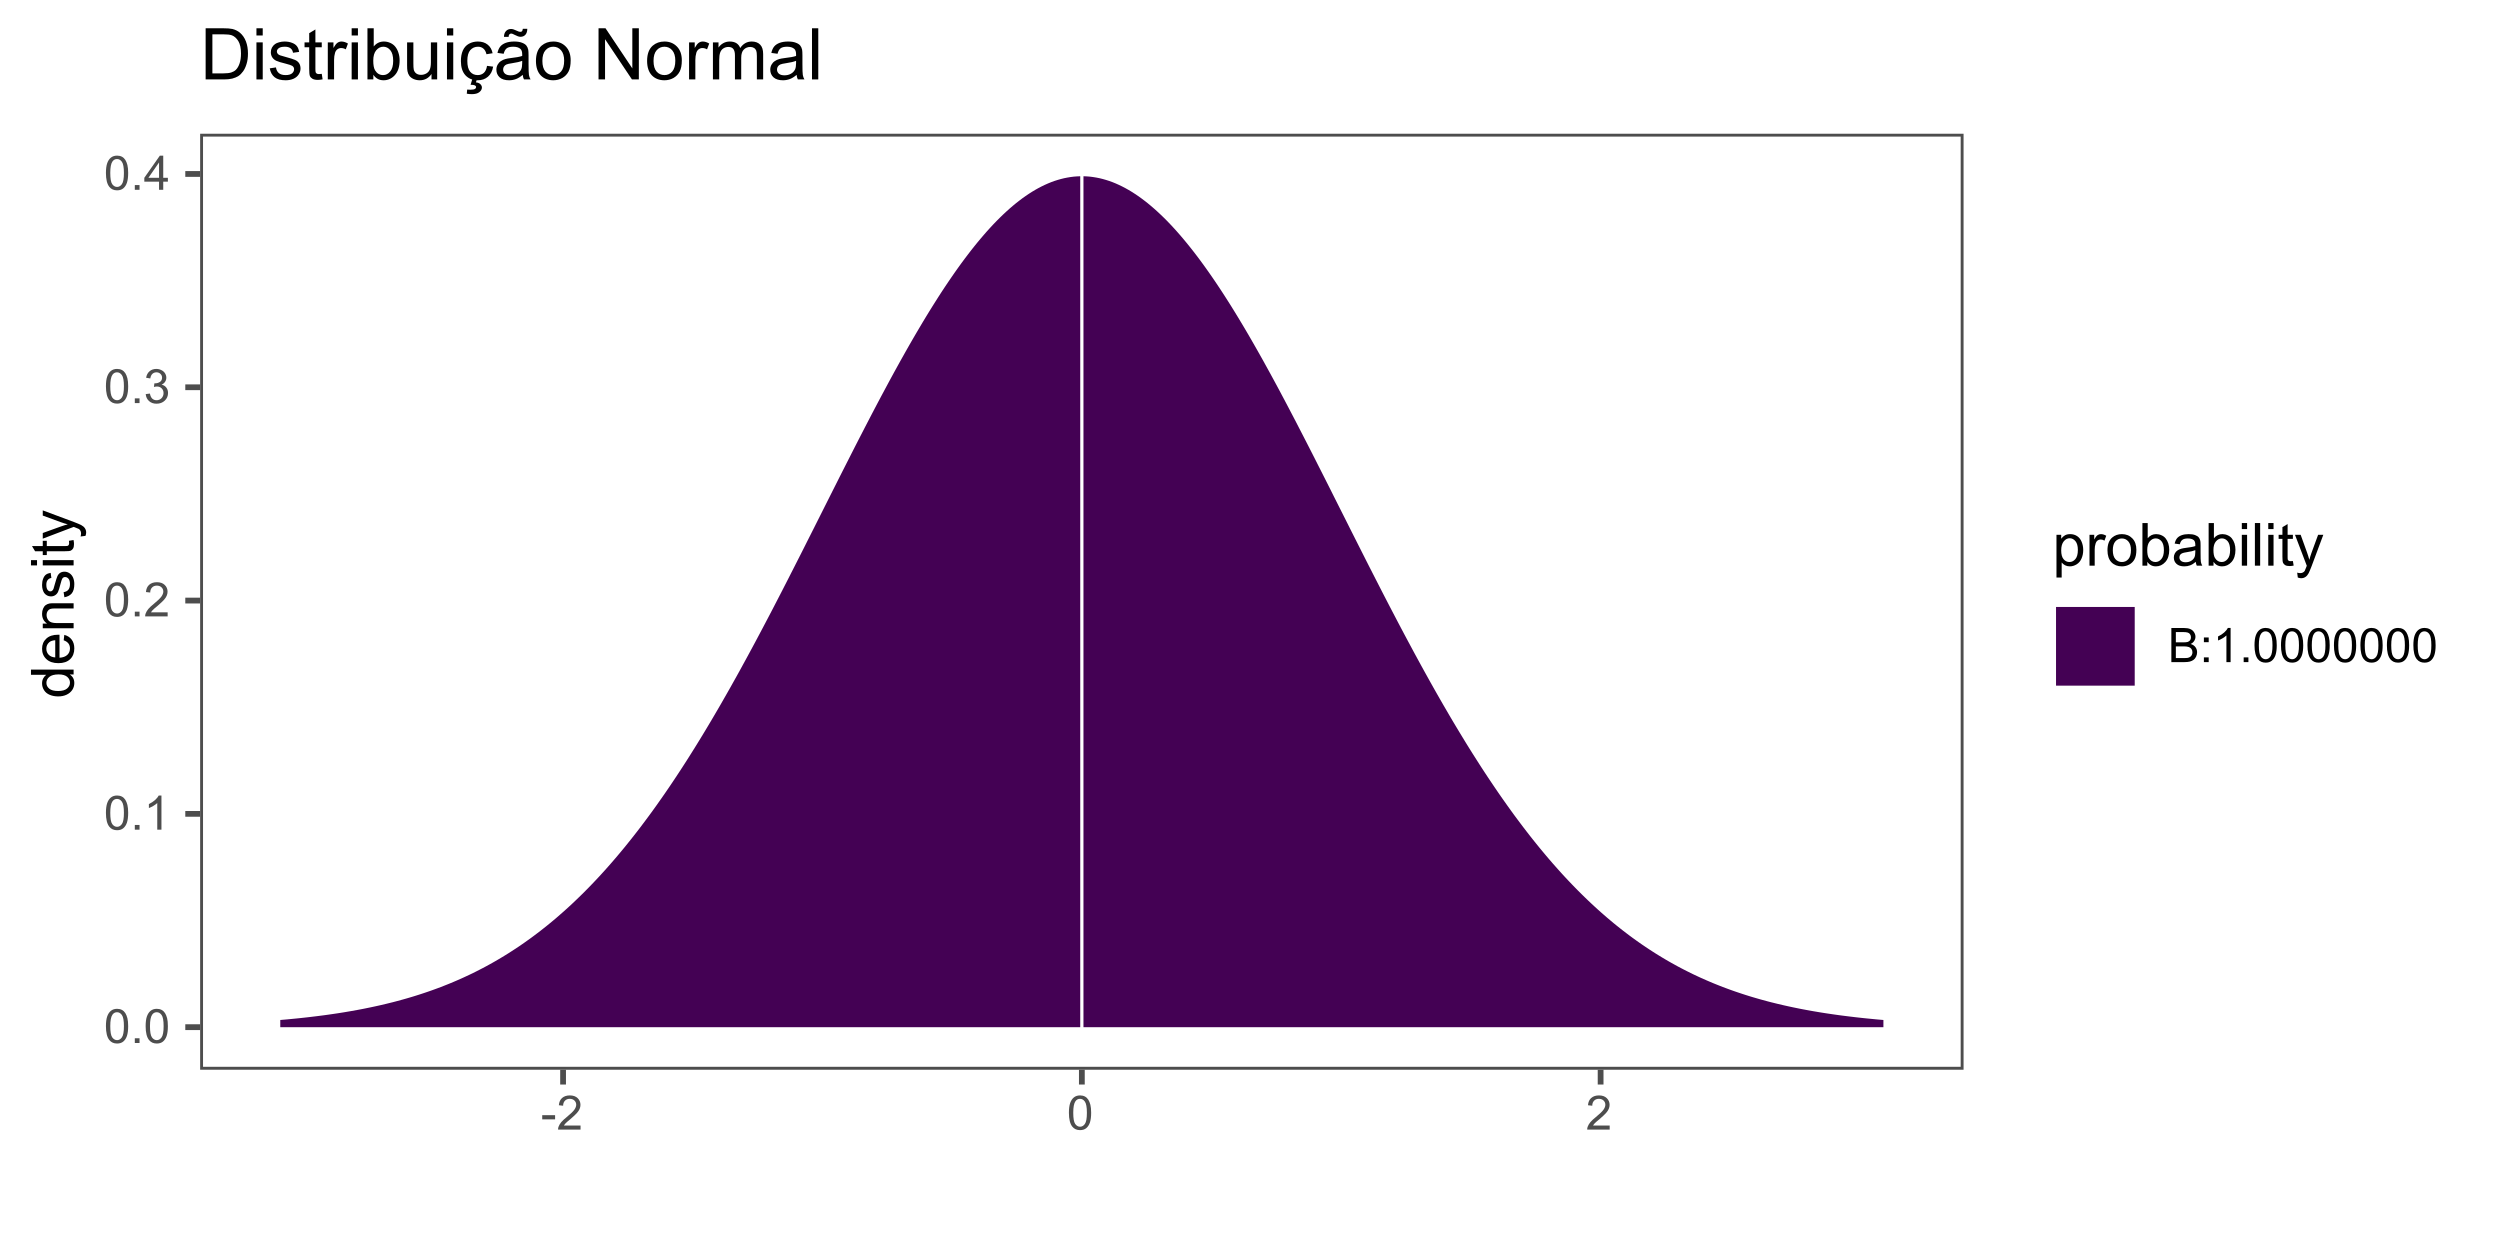 <?xml version="1.0" encoding="UTF-8"?>
<svg xmlns="http://www.w3.org/2000/svg" xmlns:xlink="http://www.w3.org/1999/xlink" width="504pt" height="252pt" viewBox="0 0 504 252" version="1.1">
<defs>
<g>
<symbol overflow="visible" id="glyph0-0">
<path style="stroke:none;" d="M 1.203 0 L 1.203 -6 L 6 -6 L 6 0 Z M 1.344 -0.156 L 5.844 -0.156 L 5.844 -5.844 L 1.344 -5.844 Z M 1.344 -0.156 "/>
</symbol>
<symbol overflow="visible" id="glyph0-1">
<path style="stroke:none;" d="M 0.391 -3.391 C 0.391 -4.203 0.473 -4.852 0.641 -5.344 C 0.816 -5.844 1.066 -6.223 1.391 -6.484 C 1.723 -6.754 2.141 -6.891 2.641 -6.891 C 3.004 -6.891 3.328 -6.816 3.609 -6.672 C 3.891 -6.523 4.117 -6.312 4.297 -6.031 C 4.473 -5.75 4.613 -5.406 4.719 -5 C 4.82 -4.602 4.875 -4.066 4.875 -3.391 C 4.875 -2.578 4.789 -1.922 4.625 -1.422 C 4.457 -0.93 4.207 -0.551 3.875 -0.281 C 3.551 -0.02 3.141 0.109 2.641 0.109 C 1.973 0.109 1.453 -0.125 1.078 -0.594 C 0.617 -1.164 0.391 -2.098 0.391 -3.391 Z M 1.266 -3.391 C 1.266 -2.266 1.395 -1.516 1.656 -1.141 C 1.926 -0.766 2.254 -0.578 2.641 -0.578 C 3.023 -0.578 3.348 -0.766 3.609 -1.141 C 3.879 -1.516 4.016 -2.266 4.016 -3.391 C 4.016 -4.516 3.879 -5.266 3.609 -5.641 C 3.348 -6.016 3.02 -6.203 2.625 -6.203 C 2.238 -6.203 1.93 -6.035 1.703 -5.703 C 1.41 -5.285 1.266 -4.516 1.266 -3.391 Z M 1.266 -3.391 "/>
</symbol>
<symbol overflow="visible" id="glyph0-2">
<path style="stroke:none;" d="M 0.875 0 L 0.875 -0.953 L 1.828 -0.953 L 1.828 0 Z M 0.875 0 "/>
</symbol>
<symbol overflow="visible" id="glyph0-3">
<path style="stroke:none;" d="M 3.578 0 L 2.734 0 L 2.734 -5.375 C 2.523 -5.176 2.254 -4.977 1.922 -4.781 C 1.598 -4.594 1.305 -4.453 1.047 -4.359 L 1.047 -5.172 C 1.516 -5.391 1.926 -5.656 2.281 -5.969 C 2.633 -6.289 2.883 -6.598 3.031 -6.891 L 3.578 -6.891 Z M 3.578 0 "/>
</symbol>
<symbol overflow="visible" id="glyph0-4">
<path style="stroke:none;" d="M 4.828 -0.812 L 4.828 0 L 0.297 0 C 0.285 -0.195 0.316 -0.391 0.391 -0.578 C 0.504 -0.891 0.688 -1.195 0.938 -1.5 C 1.195 -1.801 1.566 -2.145 2.047 -2.531 C 2.797 -3.145 3.301 -3.629 3.562 -3.984 C 3.82 -4.348 3.953 -4.688 3.953 -5 C 3.953 -5.344 3.832 -5.629 3.594 -5.859 C 3.352 -6.086 3.039 -6.203 2.656 -6.203 C 2.25 -6.203 1.926 -6.078 1.688 -5.828 C 1.445 -5.586 1.32 -5.25 1.312 -4.812 L 0.453 -4.906 C 0.504 -5.551 0.723 -6.039 1.109 -6.375 C 1.504 -6.719 2.023 -6.891 2.672 -6.891 C 3.336 -6.891 3.859 -6.707 4.234 -6.344 C 4.617 -5.977 4.812 -5.523 4.812 -4.984 C 4.812 -4.711 4.754 -4.441 4.641 -4.172 C 4.535 -3.91 4.352 -3.633 4.094 -3.344 C 3.832 -3.051 3.398 -2.645 2.797 -2.125 C 2.285 -1.707 1.957 -1.422 1.812 -1.266 C 1.676 -1.117 1.562 -0.969 1.469 -0.812 Z M 4.828 -0.812 "/>
</symbol>
<symbol overflow="visible" id="glyph0-5">
<path style="stroke:none;" d="M 0.406 -1.812 L 1.25 -1.922 C 1.344 -1.441 1.504 -1.098 1.734 -0.891 C 1.973 -0.68 2.258 -0.578 2.594 -0.578 C 2.988 -0.578 3.32 -0.711 3.594 -0.984 C 3.863 -1.266 4 -1.609 4 -2.016 C 4 -2.398 3.875 -2.719 3.625 -2.969 C 3.375 -3.219 3.051 -3.344 2.656 -3.344 C 2.5 -3.344 2.301 -3.312 2.062 -3.25 L 2.156 -3.984 C 2.219 -3.984 2.266 -3.984 2.297 -3.984 C 2.648 -3.984 2.973 -4.078 3.266 -4.266 C 3.555 -4.453 3.703 -4.738 3.703 -5.125 C 3.703 -5.438 3.594 -5.691 3.375 -5.891 C 3.164 -6.098 2.898 -6.203 2.578 -6.203 C 2.242 -6.203 1.969 -6.098 1.75 -5.891 C 1.531 -5.68 1.391 -5.375 1.328 -4.969 L 0.484 -5.109 C 0.586 -5.68 0.82 -6.117 1.188 -6.422 C 1.551 -6.734 2.004 -6.891 2.547 -6.891 C 2.922 -6.891 3.266 -6.805 3.578 -6.641 C 3.898 -6.484 4.145 -6.266 4.312 -5.984 C 4.477 -5.711 4.562 -5.422 4.562 -5.109 C 4.562 -4.816 4.477 -4.547 4.312 -4.297 C 4.156 -4.055 3.922 -3.863 3.609 -3.719 C 4.016 -3.625 4.332 -3.426 4.562 -3.125 C 4.789 -2.832 4.906 -2.469 4.906 -2.031 C 4.906 -1.426 4.688 -0.914 4.25 -0.5 C 3.812 -0.082 3.254 0.125 2.578 0.125 C 1.984 0.125 1.484 -0.051 1.078 -0.406 C 0.68 -0.77 0.457 -1.238 0.406 -1.812 Z M 0.406 -1.812 "/>
</symbol>
<symbol overflow="visible" id="glyph0-6">
<path style="stroke:none;" d="M 3.094 0 L 3.094 -1.641 L 0.125 -1.641 L 0.125 -2.422 L 3.25 -6.875 L 3.938 -6.875 L 3.938 -2.422 L 4.875 -2.422 L 4.875 -1.641 L 3.938 -1.641 L 3.938 0 Z M 3.094 -2.422 L 3.094 -5.516 L 0.953 -2.422 Z M 3.094 -2.422 "/>
</symbol>
<symbol overflow="visible" id="glyph0-7">
<path style="stroke:none;" d="M 0.297 -2.062 L 0.297 -2.906 L 2.891 -2.906 L 2.891 -2.062 Z M 0.297 -2.062 "/>
</symbol>
<symbol overflow="visible" id="glyph0-8">
<path style="stroke:none;" d="M 0.703 0 L 0.703 -6.875 L 3.281 -6.875 C 3.801 -6.875 4.219 -6.801 4.531 -6.656 C 4.852 -6.52 5.102 -6.305 5.281 -6.016 C 5.469 -5.723 5.562 -5.422 5.562 -5.109 C 5.562 -4.816 5.477 -4.539 5.312 -4.281 C 5.156 -4.02 4.914 -3.812 4.594 -3.656 C 5.008 -3.531 5.328 -3.32 5.547 -3.031 C 5.773 -2.738 5.891 -2.391 5.891 -1.984 C 5.891 -1.672 5.82 -1.375 5.688 -1.094 C 5.551 -0.812 5.379 -0.598 5.172 -0.453 C 4.973 -0.305 4.723 -0.191 4.422 -0.109 C 4.129 -0.035 3.766 0 3.328 0 Z M 1.609 -3.984 L 3.094 -3.984 C 3.5 -3.984 3.789 -4.008 3.969 -4.062 C 4.195 -4.133 4.367 -4.25 4.484 -4.406 C 4.598 -4.562 4.656 -4.758 4.656 -5 C 4.656 -5.227 4.598 -5.426 4.484 -5.594 C 4.379 -5.77 4.223 -5.891 4.016 -5.953 C 3.816 -6.023 3.473 -6.062 2.984 -6.062 L 1.609 -6.062 Z M 1.609 -0.812 L 3.328 -0.812 C 3.617 -0.812 3.82 -0.82 3.938 -0.844 C 4.145 -0.883 4.316 -0.945 4.453 -1.031 C 4.598 -1.113 4.719 -1.238 4.812 -1.406 C 4.906 -1.57 4.953 -1.766 4.953 -1.984 C 4.953 -2.242 4.883 -2.469 4.75 -2.656 C 4.613 -2.844 4.43 -2.973 4.203 -3.047 C 3.973 -3.129 3.641 -3.172 3.203 -3.172 L 1.609 -3.172 Z M 1.609 -0.812 "/>
</symbol>
<symbol overflow="visible" id="glyph0-9">
<path style="stroke:none;" d="M 0.859 -4.016 L 0.859 -4.969 L 1.828 -4.969 L 1.828 -4.016 Z M 0.859 0 L 0.859 -0.953 L 1.828 -0.953 L 1.828 0 Z M 0.859 0 "/>
</symbol>
<symbol overflow="visible" id="glyph1-0">
<path style="stroke:none;" d="M 0 -1.5 L -7.5 -1.5 L -7.5 -7.5 L 0 -7.5 Z M -0.188 -1.688 L -0.188 -7.312 L -7.312 -7.312 L -7.312 -1.688 Z M -0.188 -1.688 "/>
</symbol>
<symbol overflow="visible" id="glyph1-1">
<path style="stroke:none;" d="M 0 -4.828 L -0.781 -4.828 C -0.164 -4.43 0.141 -3.852 0.141 -3.094 C 0.141 -2.594 0.004 -2.133 -0.266 -1.719 C -0.547 -1.301 -0.93 -0.977 -1.422 -0.75 C -1.91 -0.52 -2.473 -0.406 -3.109 -0.406 C -3.723 -0.406 -4.285 -0.508 -4.797 -0.719 C -5.305 -0.926 -5.691 -1.238 -5.953 -1.656 C -6.223 -2.07 -6.359 -2.535 -6.359 -3.047 C -6.359 -3.422 -6.281 -3.754 -6.125 -4.047 C -5.969 -4.336 -5.766 -4.578 -5.516 -4.766 L -8.594 -4.766 L -8.594 -5.812 L 0 -5.812 Z M -3.109 -1.5 C -2.305 -1.5 -1.707 -1.664 -1.312 -2 C -0.926 -2.332 -0.734 -2.727 -0.734 -3.188 C -0.734 -3.645 -0.922 -4.035 -1.297 -4.359 C -1.672 -4.68 -2.242 -4.844 -3.016 -4.844 C -3.867 -4.844 -4.492 -4.676 -4.891 -4.344 C -5.285 -4.02 -5.484 -3.617 -5.484 -3.141 C -5.484 -2.672 -5.289 -2.281 -4.906 -1.969 C -4.531 -1.656 -3.93 -1.5 -3.109 -1.5 Z M -3.109 -1.5 "/>
</symbol>
<symbol overflow="visible" id="glyph1-2">
<path style="stroke:none;" d="M -2 -5.047 L -1.875 -6.141 C -1.238 -5.973 -0.742 -5.656 -0.391 -5.188 C -0.035 -4.719 0.141 -4.125 0.141 -3.406 C 0.141 -2.5 -0.141 -1.773 -0.703 -1.234 C -1.266 -0.703 -2.051 -0.438 -3.062 -0.438 C -4.102 -0.438 -4.91 -0.707 -5.484 -1.25 C -6.066 -1.789 -6.359 -2.488 -6.359 -3.344 C -6.359 -4.176 -6.078 -4.852 -5.516 -5.375 C -4.953 -5.906 -4.156 -6.172 -3.125 -6.172 C -3.062 -6.172 -2.969 -6.172 -2.844 -6.172 L -2.844 -1.531 C -2.156 -1.57 -1.629 -1.766 -1.266 -2.109 C -0.91 -2.453 -0.734 -2.883 -0.734 -3.406 C -0.734 -3.789 -0.832 -4.117 -1.031 -4.391 C -1.238 -4.672 -1.562 -4.891 -2 -5.047 Z M -3.703 -1.594 L -3.703 -5.062 C -4.234 -5.02 -4.629 -4.891 -4.891 -4.672 C -5.297 -4.328 -5.5 -3.891 -5.5 -3.359 C -5.5 -2.867 -5.336 -2.457 -5.016 -2.125 C -4.691 -1.801 -4.254 -1.625 -3.703 -1.594 Z M -3.703 -1.594 "/>
</symbol>
<symbol overflow="visible" id="glyph1-3">
<path style="stroke:none;" d="M 0 -0.797 L -6.219 -0.797 L -6.219 -1.734 L -5.344 -1.734 C -6.02 -2.191 -6.359 -2.852 -6.359 -3.719 C -6.359 -4.094 -6.289 -4.438 -6.156 -4.75 C -6.02 -5.07 -5.844 -5.312 -5.625 -5.469 C -5.406 -5.625 -5.148 -5.734 -4.859 -5.797 C -4.66 -5.828 -4.316 -5.844 -3.828 -5.844 L 0 -5.844 L 0 -4.797 L -3.781 -4.797 C -4.219 -4.797 -4.539 -4.754 -4.75 -4.672 C -4.957 -4.586 -5.125 -4.441 -5.25 -4.234 C -5.383 -4.023 -5.453 -3.781 -5.453 -3.5 C -5.453 -3.051 -5.305 -2.66 -5.016 -2.328 C -4.734 -2.004 -4.195 -1.844 -3.406 -1.844 L 0 -1.844 Z M 0 -0.797 "/>
</symbol>
<symbol overflow="visible" id="glyph1-4">
<path style="stroke:none;" d="M -1.859 -0.375 L -2.016 -1.406 C -1.598 -1.469 -1.281 -1.629 -1.062 -1.891 C -0.844 -2.16 -0.734 -2.539 -0.734 -3.031 C -0.734 -3.508 -0.828 -3.863 -1.016 -4.094 C -1.211 -4.332 -1.445 -4.453 -1.719 -4.453 C -1.957 -4.453 -2.145 -4.348 -2.281 -4.141 C -2.375 -3.992 -2.492 -3.633 -2.641 -3.062 C -2.836 -2.289 -3.004 -1.754 -3.141 -1.453 C -3.285 -1.16 -3.484 -0.938 -3.734 -0.781 C -3.984 -0.625 -4.266 -0.547 -4.578 -0.547 C -4.848 -0.547 -5.102 -0.609 -5.344 -0.734 C -5.582 -0.859 -5.781 -1.031 -5.938 -1.25 C -6.051 -1.414 -6.148 -1.641 -6.234 -1.922 C -6.316 -2.203 -6.359 -2.508 -6.359 -2.844 C -6.359 -3.32 -6.285 -3.742 -6.141 -4.109 C -6.004 -4.484 -5.816 -4.758 -5.578 -4.938 C -5.336 -5.113 -5.02 -5.234 -4.625 -5.297 L -4.484 -4.266 C -4.797 -4.223 -5.039 -4.086 -5.219 -3.859 C -5.406 -3.641 -5.5 -3.32 -5.5 -2.906 C -5.5 -2.426 -5.414 -2.082 -5.25 -1.875 C -5.094 -1.664 -4.906 -1.562 -4.688 -1.562 C -4.551 -1.562 -4.43 -1.602 -4.328 -1.688 C -4.211 -1.781 -4.117 -1.914 -4.047 -2.094 C -4.004 -2.195 -3.914 -2.508 -3.781 -3.031 C -3.57 -3.781 -3.406 -4.301 -3.281 -4.594 C -3.156 -4.883 -2.973 -5.113 -2.734 -5.281 C -2.492 -5.445 -2.191 -5.531 -1.828 -5.531 C -1.473 -5.531 -1.141 -5.426 -0.828 -5.219 C -0.523 -5.02 -0.285 -4.727 -0.109 -4.344 C 0.055 -3.957 0.141 -3.52 0.141 -3.031 C 0.141 -2.219 -0.023 -1.598 -0.359 -1.172 C -0.703 -0.754 -1.203 -0.488 -1.859 -0.375 Z M -1.859 -0.375 "/>
</symbol>
<symbol overflow="visible" id="glyph1-5">
<path style="stroke:none;" d="M -7.375 -0.797 L -8.594 -0.797 L -8.594 -1.859 L -7.375 -1.859 Z M 0 -0.797 L -6.219 -0.797 L -6.219 -1.859 L 0 -1.859 Z M 0 -0.797 "/>
</symbol>
<symbol overflow="visible" id="glyph1-6">
<path style="stroke:none;" d="M -0.938 -3.094 L -0.016 -3.25 C 0.047 -2.945 0.078 -2.68 0.078 -2.453 C 0.078 -2.066 0.02 -1.77 -0.094 -1.562 C -0.219 -1.352 -0.379 -1.203 -0.578 -1.109 C -0.773 -1.023 -1.191 -0.984 -1.828 -0.984 L -5.406 -0.984 L -5.406 -0.219 L -6.219 -0.219 L -6.219 -0.984 L -7.766 -0.984 L -8.391 -2.031 L -6.219 -2.031 L -6.219 -3.094 L -5.406 -3.094 L -5.406 -2.031 L -1.766 -2.031 C -1.461 -2.031 -1.27 -2.047 -1.188 -2.078 C -1.102 -2.117 -1.035 -2.18 -0.984 -2.266 C -0.93 -2.348 -0.906 -2.469 -0.906 -2.625 C -0.906 -2.75 -0.914 -2.906 -0.938 -3.094 Z M -0.938 -3.094 "/>
</symbol>
<symbol overflow="visible" id="glyph1-7">
<path style="stroke:none;" d="M 2.391 -0.75 L 1.406 -0.625 C 1.469 -0.852 1.5 -1.055 1.5 -1.234 C 1.5 -1.461 1.457 -1.645 1.375 -1.781 C 1.301 -1.926 1.195 -2.047 1.062 -2.141 C 0.945 -2.203 0.68 -2.312 0.266 -2.469 C 0.211 -2.477 0.129 -2.508 0.016 -2.562 L -6.219 -0.188 L -6.219 -1.328 L -2.625 -2.625 C -2.164 -2.789 -1.68 -2.941 -1.172 -3.078 C -1.66 -3.203 -2.133 -3.348 -2.594 -3.516 L -6.219 -4.844 L -6.219 -5.891 L 0.109 -3.531 C 0.785 -3.27 1.254 -3.07 1.516 -2.938 C 1.867 -2.75 2.125 -2.531 2.281 -2.281 C 2.445 -2.039 2.531 -1.754 2.531 -1.422 C 2.531 -1.223 2.484 -1 2.391 -0.75 Z M 2.391 -0.75 "/>
</symbol>
<symbol overflow="visible" id="glyph2-0">
<path style="stroke:none;" d="M 1.5 0 L 1.5 -7.5 L 7.5 -7.5 L 7.5 0 Z M 1.688 -0.188 L 7.312 -0.188 L 7.312 -7.312 L 1.688 -7.312 Z M 1.688 -0.188 "/>
</symbol>
<symbol overflow="visible" id="glyph2-1">
<path style="stroke:none;" d="M 0.797 2.391 L 0.797 -6.219 L 1.75 -6.219 L 1.75 -5.422 C 1.977 -5.734 2.234 -5.969 2.516 -6.125 C 2.805 -6.281 3.156 -6.359 3.562 -6.359 C 4.094 -6.359 4.562 -6.223 4.969 -5.953 C 5.375 -5.68 5.676 -5.297 5.875 -4.797 C 6.082 -4.297 6.188 -3.75 6.188 -3.156 C 6.188 -2.52 6.07 -1.945 5.844 -1.438 C 5.625 -0.926 5.297 -0.535 4.859 -0.266 C 4.422 0.004 3.961 0.141 3.484 0.141 C 3.129 0.141 2.812 0.066 2.531 -0.078 C 2.25 -0.234 2.02 -0.422 1.844 -0.641 L 1.844 2.391 Z M 1.75 -3.078 C 1.75 -2.273 1.91 -1.68 2.234 -1.297 C 2.555 -0.922 2.945 -0.734 3.406 -0.734 C 3.875 -0.734 4.273 -0.93 4.609 -1.328 C 4.941 -1.723 5.109 -2.336 5.109 -3.172 C 5.109 -3.961 4.945 -4.551 4.625 -4.938 C 4.301 -5.332 3.91 -5.531 3.453 -5.531 C 3.004 -5.531 2.609 -5.32 2.266 -4.906 C 1.922 -4.488 1.75 -3.879 1.75 -3.078 Z M 1.75 -3.078 "/>
</symbol>
<symbol overflow="visible" id="glyph2-2">
<path style="stroke:none;" d="M 0.781 0 L 0.781 -6.219 L 1.734 -6.219 L 1.734 -5.281 C 1.973 -5.719 2.191 -6.004 2.391 -6.141 C 2.598 -6.285 2.828 -6.359 3.078 -6.359 C 3.43 -6.359 3.789 -6.25 4.156 -6.031 L 3.797 -5.047 C 3.535 -5.203 3.281 -5.281 3.031 -5.281 C 2.789 -5.281 2.578 -5.207 2.391 -5.062 C 2.211 -4.926 2.086 -4.734 2.016 -4.484 C 1.891 -4.109 1.828 -3.703 1.828 -3.266 L 1.828 0 Z M 0.781 0 "/>
</symbol>
<symbol overflow="visible" id="glyph2-3">
<path style="stroke:none;" d="M 0.406 -3.109 C 0.406 -4.266 0.723 -5.117 1.359 -5.672 C 1.891 -6.129 2.539 -6.359 3.312 -6.359 C 4.164 -6.359 4.863 -6.078 5.406 -5.516 C 5.957 -4.961 6.234 -4.191 6.234 -3.203 C 6.234 -2.398 6.113 -1.77 5.875 -1.312 C 5.633 -0.852 5.281 -0.492 4.812 -0.234 C 4.352 0.016 3.852 0.141 3.312 0.141 C 2.445 0.141 1.742 -0.133 1.203 -0.688 C 0.672 -1.25 0.406 -2.055 0.406 -3.109 Z M 1.484 -3.109 C 1.484 -2.316 1.656 -1.723 2 -1.328 C 2.352 -0.93 2.789 -0.734 3.312 -0.734 C 3.844 -0.734 4.281 -0.93 4.625 -1.328 C 4.969 -1.723 5.141 -2.328 5.141 -3.141 C 5.141 -3.91 4.961 -4.492 4.609 -4.891 C 4.266 -5.285 3.832 -5.484 3.312 -5.484 C 2.789 -5.484 2.352 -5.285 2 -4.891 C 1.656 -4.504 1.484 -3.91 1.484 -3.109 Z M 1.484 -3.109 "/>
</symbol>
<symbol overflow="visible" id="glyph2-4">
<path style="stroke:none;" d="M 1.766 0 L 0.781 0 L 0.781 -8.594 L 1.844 -8.594 L 1.844 -5.531 C 2.289 -6.082 2.859 -6.359 3.547 -6.359 C 3.93 -6.359 4.289 -6.281 4.625 -6.125 C 4.969 -5.977 5.25 -5.766 5.469 -5.484 C 5.695 -5.203 5.875 -4.863 6 -4.469 C 6.125 -4.07 6.188 -3.648 6.188 -3.203 C 6.188 -2.141 5.922 -1.316 5.391 -0.734 C 4.859 -0.148 4.227 0.141 3.5 0.141 C 2.758 0.141 2.18 -0.164 1.766 -0.781 Z M 1.75 -3.156 C 1.75 -2.414 1.852 -1.879 2.062 -1.547 C 2.395 -1.004 2.844 -0.734 3.406 -0.734 C 3.863 -0.734 4.258 -0.93 4.594 -1.328 C 4.938 -1.723 5.109 -2.32 5.109 -3.125 C 5.109 -3.938 4.945 -4.535 4.625 -4.922 C 4.301 -5.305 3.91 -5.5 3.453 -5.5 C 2.992 -5.5 2.594 -5.297 2.25 -4.891 C 1.914 -4.492 1.75 -3.914 1.75 -3.156 Z M 1.75 -3.156 "/>
</symbol>
<symbol overflow="visible" id="glyph2-5">
<path style="stroke:none;" d="M 4.859 -0.766 C 4.461 -0.43 4.082 -0.195 3.719 -0.062 C 3.363 0.07 2.977 0.141 2.562 0.141 C 1.875 0.141 1.348 -0.023 0.984 -0.359 C 0.617 -0.691 0.438 -1.117 0.438 -1.641 C 0.438 -1.941 0.504 -2.219 0.641 -2.469 C 0.773 -2.727 0.957 -2.93 1.188 -3.078 C 1.414 -3.234 1.672 -3.348 1.953 -3.422 C 2.148 -3.484 2.461 -3.539 2.891 -3.594 C 3.734 -3.688 4.359 -3.805 4.766 -3.953 C 4.766 -4.098 4.766 -4.188 4.766 -4.219 C 4.766 -4.656 4.664 -4.961 4.469 -5.141 C 4.195 -5.367 3.797 -5.484 3.266 -5.484 C 2.773 -5.484 2.41 -5.395 2.172 -5.219 C 1.93 -5.051 1.754 -4.75 1.641 -4.312 L 0.609 -4.453 C 0.703 -4.891 0.859 -5.242 1.078 -5.516 C 1.297 -5.785 1.609 -5.992 2.016 -6.141 C 2.422 -6.285 2.891 -6.359 3.422 -6.359 C 3.953 -6.359 4.383 -6.297 4.719 -6.172 C 5.051 -6.047 5.297 -5.891 5.453 -5.703 C 5.609 -5.516 5.719 -5.273 5.781 -4.984 C 5.812 -4.805 5.828 -4.484 5.828 -4.016 L 5.828 -2.609 C 5.828 -1.629 5.848 -1.008 5.891 -0.75 C 5.941 -0.488 6.035 -0.238 6.172 0 L 5.062 0 C 4.957 -0.219 4.891 -0.473 4.859 -0.766 Z M 4.766 -3.125 C 4.379 -2.969 3.805 -2.832 3.047 -2.719 C 2.609 -2.656 2.301 -2.582 2.125 -2.5 C 1.945 -2.426 1.805 -2.316 1.703 -2.172 C 1.609 -2.023 1.562 -1.859 1.562 -1.672 C 1.562 -1.391 1.664 -1.156 1.875 -0.969 C 2.094 -0.781 2.406 -0.688 2.812 -0.688 C 3.219 -0.688 3.578 -0.773 3.891 -0.953 C 4.211 -1.129 4.445 -1.375 4.594 -1.688 C 4.707 -1.926 4.766 -2.273 4.766 -2.734 Z M 4.766 -3.125 "/>
</symbol>
<symbol overflow="visible" id="glyph2-6">
<path style="stroke:none;" d="M 0.797 -7.375 L 0.797 -8.594 L 1.859 -8.594 L 1.859 -7.375 Z M 0.797 0 L 0.797 -6.219 L 1.859 -6.219 L 1.859 0 Z M 0.797 0 "/>
</symbol>
<symbol overflow="visible" id="glyph2-7">
<path style="stroke:none;" d="M 0.766 0 L 0.766 -8.594 L 1.828 -8.594 L 1.828 0 Z M 0.766 0 "/>
</symbol>
<symbol overflow="visible" id="glyph2-8">
<path style="stroke:none;" d="M 3.094 -0.938 L 3.25 -0.016 C 2.945 0.047 2.68 0.078 2.453 0.078 C 2.066 0.078 1.77 0.02 1.562 -0.094 C 1.352 -0.219 1.203 -0.379 1.109 -0.578 C 1.023 -0.773 0.984 -1.191 0.984 -1.828 L 0.984 -5.406 L 0.219 -5.406 L 0.219 -6.219 L 0.984 -6.219 L 0.984 -7.766 L 2.031 -8.391 L 2.031 -6.219 L 3.094 -6.219 L 3.094 -5.406 L 2.031 -5.406 L 2.031 -1.766 C 2.031 -1.461 2.047 -1.27 2.078 -1.188 C 2.117 -1.102 2.18 -1.035 2.266 -0.984 C 2.348 -0.93 2.469 -0.906 2.625 -0.906 C 2.75 -0.906 2.906 -0.914 3.094 -0.938 Z M 3.094 -0.938 "/>
</symbol>
<symbol overflow="visible" id="glyph2-9">
<path style="stroke:none;" d="M 0.75 2.391 L 0.625 1.406 C 0.852 1.469 1.055 1.5 1.234 1.5 C 1.461 1.5 1.645 1.457 1.781 1.375 C 1.926 1.301 2.047 1.195 2.141 1.062 C 2.203 0.945 2.312 0.68 2.469 0.266 C 2.477 0.211 2.508 0.129 2.562 0.016 L 0.188 -6.219 L 1.328 -6.219 L 2.625 -2.625 C 2.789 -2.164 2.941 -1.68 3.078 -1.172 C 3.203 -1.66 3.348 -2.133 3.516 -2.594 L 4.844 -6.219 L 5.891 -6.219 L 3.531 0.109 C 3.27 0.785 3.07 1.254 2.938 1.516 C 2.75 1.867 2.531 2.125 2.281 2.281 C 2.039 2.445 1.754 2.531 1.422 2.531 C 1.223 2.531 1 2.484 0.75 2.391 Z M 0.75 2.391 "/>
</symbol>
<symbol overflow="visible" id="glyph3-0">
<path style="stroke:none;" d="M 1.797 0 L 1.797 -9 L 9 -9 L 9 0 Z M 2.031 -0.219 L 8.781 -0.219 L 8.781 -8.781 L 2.031 -8.781 Z M 2.031 -0.219 "/>
</symbol>
<symbol overflow="visible" id="glyph3-1">
<path style="stroke:none;" d="M 1.109 0 L 1.109 -10.312 L 4.656 -10.312 C 5.457 -10.312 6.07 -10.266 6.5 -10.172 C 7.094 -10.023 7.598 -9.773 8.016 -9.422 C 8.555 -8.961 8.961 -8.375 9.234 -7.656 C 9.504 -6.945 9.641 -6.133 9.641 -5.219 C 9.641 -4.426 9.547 -3.727 9.359 -3.125 C 9.18 -2.52 8.945 -2.02 8.656 -1.625 C 8.375 -1.227 8.062 -0.914 7.719 -0.688 C 7.375 -0.469 6.961 -0.297 6.484 -0.172 C 6.004 -0.055 5.453 0 4.828 0 Z M 2.469 -1.219 L 4.672 -1.219 C 5.359 -1.219 5.895 -1.281 6.281 -1.406 C 6.664 -1.531 6.973 -1.707 7.203 -1.938 C 7.523 -2.258 7.773 -2.691 7.953 -3.234 C 8.141 -3.785 8.234 -4.453 8.234 -5.234 C 8.234 -6.305 8.055 -7.133 7.703 -7.719 C 7.348 -8.301 6.914 -8.691 6.406 -8.891 C 6.039 -9.023 5.453 -9.094 4.641 -9.094 L 2.469 -9.094 Z M 2.469 -1.219 "/>
</symbol>
<symbol overflow="visible" id="glyph3-2">
<path style="stroke:none;" d="M 0.953 -8.859 L 0.953 -10.312 L 2.219 -10.312 L 2.219 -8.859 Z M 0.953 0 L 0.953 -7.469 L 2.219 -7.469 L 2.219 0 Z M 0.953 0 "/>
</symbol>
<symbol overflow="visible" id="glyph3-3">
<path style="stroke:none;" d="M 0.438 -2.234 L 1.688 -2.422 C 1.758 -1.922 1.957 -1.535 2.281 -1.266 C 2.602 -1.004 3.051 -0.875 3.625 -0.875 C 4.207 -0.875 4.641 -0.988 4.922 -1.219 C 5.203 -1.457 5.344 -1.738 5.344 -2.062 C 5.344 -2.344 5.219 -2.566 4.969 -2.734 C 4.801 -2.848 4.367 -2.992 3.672 -3.172 C 2.742 -3.398 2.098 -3.598 1.734 -3.766 C 1.379 -3.941 1.109 -4.18 0.922 -4.484 C 0.742 -4.785 0.656 -5.117 0.656 -5.484 C 0.656 -5.816 0.727 -6.125 0.875 -6.406 C 1.031 -6.695 1.238 -6.938 1.5 -7.125 C 1.695 -7.27 1.969 -7.391 2.312 -7.484 C 2.656 -7.586 3.02 -7.641 3.406 -7.641 C 3.988 -7.641 4.5 -7.551 4.938 -7.375 C 5.383 -7.207 5.711 -6.977 5.922 -6.688 C 6.141 -6.406 6.285 -6.023 6.359 -5.547 L 5.125 -5.375 C 5.07 -5.758 4.91 -6.055 4.641 -6.266 C 4.367 -6.484 3.988 -6.594 3.5 -6.594 C 2.914 -6.594 2.5 -6.492 2.25 -6.297 C 2 -6.109 1.875 -5.891 1.875 -5.641 C 1.875 -5.473 1.926 -5.32 2.031 -5.188 C 2.133 -5.051 2.297 -4.941 2.516 -4.859 C 2.641 -4.805 3.016 -4.695 3.641 -4.531 C 4.535 -4.289 5.16 -4.094 5.516 -3.938 C 5.867 -3.789 6.145 -3.57 6.344 -3.281 C 6.539 -2.988 6.641 -2.625 6.641 -2.188 C 6.641 -1.77 6.516 -1.375 6.266 -1 C 6.023 -0.625 5.672 -0.332 5.203 -0.125 C 4.742 0.07 4.223 0.172 3.641 0.172 C 2.672 0.172 1.93 -0.031 1.422 -0.438 C 0.91 -0.844 0.582 -1.441 0.438 -2.234 Z M 0.438 -2.234 "/>
</symbol>
<symbol overflow="visible" id="glyph3-4">
<path style="stroke:none;" d="M 3.719 -1.125 L 3.891 -0.016 C 3.535 0.055 3.219 0.094 2.938 0.094 C 2.477 0.094 2.117 0.02 1.859 -0.125 C 1.609 -0.27 1.43 -0.457 1.328 -0.688 C 1.234 -0.926 1.188 -1.426 1.188 -2.188 L 1.188 -6.484 L 0.25 -6.484 L 0.25 -7.469 L 1.188 -7.469 L 1.188 -9.328 L 2.438 -10.078 L 2.438 -7.469 L 3.719 -7.469 L 3.719 -6.484 L 2.438 -6.484 L 2.438 -2.125 C 2.438 -1.758 2.457 -1.523 2.5 -1.422 C 2.551 -1.316 2.625 -1.234 2.719 -1.172 C 2.82 -1.109 2.969 -1.078 3.156 -1.078 C 3.301 -1.078 3.488 -1.094 3.719 -1.125 Z M 3.719 -1.125 "/>
</symbol>
<symbol overflow="visible" id="glyph3-5">
<path style="stroke:none;" d="M 0.938 0 L 0.938 -7.469 L 2.078 -7.469 L 2.078 -6.344 C 2.367 -6.863 2.633 -7.207 2.875 -7.375 C 3.125 -7.551 3.395 -7.641 3.688 -7.641 C 4.113 -7.641 4.551 -7.504 5 -7.234 L 4.562 -6.062 C 4.25 -6.238 3.938 -6.328 3.625 -6.328 C 3.352 -6.328 3.102 -6.242 2.875 -6.078 C 2.656 -5.91 2.5 -5.68 2.406 -5.391 C 2.27 -4.941 2.203 -4.445 2.203 -3.906 L 2.203 0 Z M 0.938 0 "/>
</symbol>
<symbol overflow="visible" id="glyph3-6">
<path style="stroke:none;" d="M 2.125 0 L 0.938 0 L 0.938 -10.312 L 2.203 -10.312 L 2.203 -6.641 C 2.742 -7.305 3.426 -7.641 4.25 -7.641 C 4.707 -7.641 5.141 -7.547 5.547 -7.359 C 5.961 -7.172 6.301 -6.91 6.562 -6.578 C 6.832 -6.242 7.039 -5.836 7.188 -5.359 C 7.344 -4.891 7.422 -4.383 7.422 -3.844 C 7.422 -2.562 7.102 -1.57 6.469 -0.875 C 5.832 -0.176 5.07 0.172 4.188 0.172 C 3.312 0.172 2.625 -0.195 2.125 -0.938 Z M 2.109 -3.797 C 2.109 -2.898 2.227 -2.25 2.469 -1.844 C 2.863 -1.195 3.406 -0.875 4.094 -0.875 C 4.645 -0.875 5.117 -1.113 5.516 -1.594 C 5.922 -2.07 6.125 -2.789 6.125 -3.75 C 6.125 -4.719 5.93 -5.43 5.547 -5.891 C 5.16 -6.359 4.691 -6.594 4.141 -6.594 C 3.586 -6.594 3.109 -6.352 2.703 -5.875 C 2.305 -5.395 2.109 -4.703 2.109 -3.797 Z M 2.109 -3.797 "/>
</symbol>
<symbol overflow="visible" id="glyph3-7">
<path style="stroke:none;" d="M 5.844 0 L 5.844 -1.094 C 5.258 -0.25 4.469 0.172 3.469 0.172 C 3.031 0.172 2.617 0.086 2.234 -0.078 C 1.859 -0.254 1.578 -0.469 1.391 -0.719 C 1.203 -0.977 1.07 -1.289 1 -1.656 C 0.945 -1.906 0.922 -2.301 0.922 -2.844 L 0.922 -7.469 L 2.188 -7.469 L 2.188 -3.328 C 2.188 -2.66 2.211 -2.211 2.266 -1.984 C 2.348 -1.648 2.516 -1.391 2.766 -1.203 C 3.023 -1.016 3.348 -0.922 3.734 -0.922 C 4.109 -0.922 4.461 -1.016 4.797 -1.203 C 5.129 -1.398 5.363 -1.664 5.5 -2 C 5.645 -2.344 5.719 -2.832 5.719 -3.469 L 5.719 -7.469 L 6.984 -7.469 L 6.984 0 Z M 5.844 0 "/>
</symbol>
<symbol overflow="visible" id="glyph3-8">
<path style="stroke:none;" d="M 5.828 -2.734 L 7.062 -2.578 C 6.926 -1.711 6.578 -1.035 6.016 -0.547 C 5.461 -0.066 4.773 0.172 3.953 0.172 C 2.93 0.172 2.109 -0.16 1.484 -0.828 C 0.867 -1.504 0.562 -2.461 0.562 -3.703 C 0.562 -4.516 0.691 -5.223 0.953 -5.828 C 1.223 -6.43 1.629 -6.883 2.172 -7.188 C 2.723 -7.488 3.32 -7.641 3.969 -7.641 C 4.781 -7.641 5.441 -7.43 5.953 -7.016 C 6.473 -6.609 6.805 -6.031 6.953 -5.281 L 5.719 -5.078 C 5.602 -5.586 5.395 -5.969 5.094 -6.219 C 4.801 -6.469 4.441 -6.594 4.016 -6.594 C 3.379 -6.594 2.859 -6.363 2.453 -5.906 C 2.055 -5.445 1.859 -4.727 1.859 -3.75 C 1.859 -2.738 2.051 -2.004 2.438 -1.547 C 2.82 -1.098 3.328 -0.875 3.953 -0.875 C 4.441 -0.875 4.852 -1.023 5.188 -1.328 C 5.52 -1.629 5.734 -2.098 5.828 -2.734 Z M 2.516 1.078 L 2.891 -0.156 L 3.828 -0.156 L 3.594 0.594 C 3.988 0.633 4.285 0.754 4.484 0.953 C 4.691 1.16 4.797 1.383 4.797 1.625 C 4.797 1.977 4.625 2.289 4.281 2.562 C 3.945 2.832 3.441 2.969 2.766 2.969 C 2.379 2.969 2.039 2.938 1.75 2.875 L 1.828 2.047 C 2.129 2.066 2.348 2.078 2.484 2.078 C 2.93 2.078 3.242 2.02 3.422 1.906 C 3.555 1.812 3.625 1.691 3.625 1.547 C 3.625 1.461 3.598 1.391 3.547 1.328 C 3.492 1.266 3.395 1.207 3.25 1.156 C 3.102 1.113 2.859 1.086 2.516 1.078 Z M 2.516 1.078 "/>
</symbol>
<symbol overflow="visible" id="glyph3-9">
<path style="stroke:none;" d="M 5.828 -0.922 C 5.359 -0.523 4.906 -0.242 4.469 -0.078 C 4.031 0.086 3.566 0.172 3.078 0.172 C 2.254 0.172 1.617 -0.023 1.172 -0.422 C 0.734 -0.828 0.516 -1.344 0.516 -1.969 C 0.516 -2.332 0.598 -2.664 0.766 -2.969 C 0.93 -3.27 1.148 -3.508 1.422 -3.688 C 1.691 -3.875 1.992 -4.016 2.328 -4.109 C 2.578 -4.18 2.953 -4.25 3.453 -4.312 C 4.484 -4.426 5.238 -4.566 5.719 -4.734 C 5.719 -4.91 5.719 -5.023 5.719 -5.078 C 5.719 -5.586 5.598 -5.945 5.359 -6.156 C 5.035 -6.445 4.555 -6.594 3.922 -6.594 C 3.328 -6.594 2.891 -6.488 2.609 -6.281 C 2.328 -6.07 2.117 -5.703 1.984 -5.172 L 0.734 -5.344 C 0.848 -5.875 1.035 -6.301 1.297 -6.625 C 1.555 -6.945 1.926 -7.195 2.406 -7.375 C 2.895 -7.551 3.461 -7.641 4.109 -7.641 C 4.742 -7.641 5.258 -7.562 5.656 -7.406 C 6.062 -7.258 6.359 -7.07 6.547 -6.844 C 6.734 -6.613 6.863 -6.328 6.938 -5.984 C 6.977 -5.766 7 -5.375 7 -4.812 L 7 -3.125 C 7 -1.945 7.023 -1.203 7.078 -0.891 C 7.129 -0.578 7.238 -0.281 7.406 0 L 6.078 0 C 5.941 -0.258 5.859 -0.566 5.828 -0.922 Z M 5.719 -3.75 C 5.258 -3.562 4.57 -3.398 3.656 -3.266 C 3.133 -3.191 2.766 -3.109 2.547 -3.016 C 2.328 -2.922 2.16 -2.781 2.047 -2.594 C 1.93 -2.414 1.875 -2.219 1.875 -2 C 1.875 -1.664 2 -1.383 2.25 -1.156 C 2.508 -0.938 2.883 -0.828 3.375 -0.828 C 3.863 -0.828 4.297 -0.93 4.672 -1.141 C 5.055 -1.359 5.336 -1.648 5.516 -2.016 C 5.648 -2.305 5.719 -2.727 5.719 -3.281 Z M 2.047 -8.578 C 2.047 -9.066 2.18 -9.457 2.453 -9.75 C 2.711 -10.031 3.055 -10.172 3.484 -10.172 C 3.766 -10.172 4.16 -10.047 4.672 -9.797 C 4.941 -9.66 5.16 -9.594 5.328 -9.594 C 5.473 -9.594 5.586 -9.629 5.672 -9.703 C 5.754 -9.785 5.812 -9.953 5.844 -10.203 L 6.75 -10.203 C 6.738 -9.66 6.602 -9.254 6.344 -8.984 C 6.094 -8.723 5.77 -8.594 5.375 -8.594 C 5.082 -8.594 4.691 -8.723 4.203 -8.984 C 3.891 -9.16 3.66 -9.25 3.516 -9.25 C 3.359 -9.25 3.227 -9.191 3.125 -9.078 C 3.031 -8.961 2.984 -8.797 2.984 -8.578 Z M 2.047 -8.578 "/>
</symbol>
<symbol overflow="visible" id="glyph3-10">
<path style="stroke:none;" d="M 0.484 -3.734 C 0.484 -5.117 0.863 -6.145 1.625 -6.812 C 2.27 -7.363 3.055 -7.641 3.984 -7.641 C 5.004 -7.641 5.844 -7.301 6.5 -6.625 C 7.156 -5.957 7.484 -5.031 7.484 -3.844 C 7.484 -2.883 7.336 -2.129 7.047 -1.578 C 6.754 -1.023 6.332 -0.594 5.781 -0.281 C 5.227 0.02 4.629 0.172 3.984 0.172 C 2.93 0.172 2.082 -0.16 1.438 -0.828 C 0.801 -1.504 0.484 -2.473 0.484 -3.734 Z M 1.781 -3.734 C 1.781 -2.773 1.988 -2.055 2.406 -1.578 C 2.82 -1.109 3.348 -0.875 3.984 -0.875 C 4.609 -0.875 5.129 -1.113 5.547 -1.594 C 5.961 -2.07 6.172 -2.801 6.172 -3.781 C 6.172 -4.695 5.961 -5.395 5.547 -5.875 C 5.129 -6.352 4.609 -6.594 3.984 -6.594 C 3.348 -6.594 2.82 -6.352 2.406 -5.875 C 1.988 -5.406 1.781 -4.691 1.781 -3.734 Z M 1.781 -3.734 "/>
</symbol>
<symbol overflow="visible" id="glyph3-11">
<path style="stroke:none;" d=""/>
</symbol>
<symbol overflow="visible" id="glyph3-12">
<path style="stroke:none;" d="M 1.094 0 L 1.094 -10.312 L 2.5 -10.312 L 7.906 -2.219 L 7.906 -10.312 L 9.219 -10.312 L 9.219 0 L 7.828 0 L 2.406 -8.109 L 2.406 0 Z M 1.094 0 "/>
</symbol>
<symbol overflow="visible" id="glyph3-13">
<path style="stroke:none;" d="M 0.953 0 L 0.953 -7.469 L 2.078 -7.469 L 2.078 -6.422 C 2.316 -6.785 2.629 -7.078 3.016 -7.297 C 3.41 -7.523 3.852 -7.641 4.344 -7.641 C 4.895 -7.641 5.348 -7.523 5.703 -7.297 C 6.055 -7.066 6.305 -6.742 6.453 -6.328 C 7.047 -7.203 7.816 -7.641 8.766 -7.641 C 9.504 -7.641 10.07 -7.43 10.469 -7.016 C 10.875 -6.609 11.078 -5.977 11.078 -5.125 L 11.078 0 L 9.812 0 L 9.812 -4.703 C 9.812 -5.211 9.77 -5.578 9.688 -5.797 C 9.602 -6.023 9.453 -6.207 9.234 -6.344 C 9.023 -6.477 8.773 -6.547 8.484 -6.547 C 7.961 -6.547 7.523 -6.367 7.172 -6.016 C 6.828 -5.672 6.656 -5.113 6.656 -4.344 L 6.656 0 L 5.391 0 L 5.391 -4.859 C 5.391 -5.422 5.285 -5.844 5.078 -6.125 C 4.867 -6.406 4.531 -6.547 4.062 -6.547 C 3.707 -6.547 3.379 -6.453 3.078 -6.266 C 2.773 -6.078 2.555 -5.801 2.422 -5.438 C 2.285 -5.07 2.219 -4.551 2.219 -3.875 L 2.219 0 Z M 0.953 0 "/>
</symbol>
<symbol overflow="visible" id="glyph3-14">
<path style="stroke:none;" d="M 5.828 -0.922 C 5.359 -0.523 4.906 -0.242 4.469 -0.078 C 4.031 0.086 3.566 0.172 3.078 0.172 C 2.254 0.172 1.617 -0.023 1.172 -0.422 C 0.734 -0.828 0.516 -1.344 0.516 -1.969 C 0.516 -2.332 0.598 -2.664 0.766 -2.969 C 0.93 -3.27 1.148 -3.508 1.422 -3.688 C 1.691 -3.875 1.992 -4.016 2.328 -4.109 C 2.578 -4.18 2.953 -4.25 3.453 -4.312 C 4.484 -4.426 5.238 -4.566 5.719 -4.734 C 5.719 -4.91 5.719 -5.023 5.719 -5.078 C 5.719 -5.586 5.598 -5.945 5.359 -6.156 C 5.035 -6.445 4.555 -6.594 3.922 -6.594 C 3.328 -6.594 2.891 -6.488 2.609 -6.281 C 2.328 -6.07 2.117 -5.703 1.984 -5.172 L 0.734 -5.344 C 0.848 -5.875 1.035 -6.301 1.297 -6.625 C 1.555 -6.945 1.926 -7.195 2.406 -7.375 C 2.895 -7.551 3.461 -7.641 4.109 -7.641 C 4.742 -7.641 5.258 -7.562 5.656 -7.406 C 6.062 -7.258 6.359 -7.07 6.547 -6.844 C 6.734 -6.613 6.863 -6.328 6.938 -5.984 C 6.977 -5.766 7 -5.375 7 -4.812 L 7 -3.125 C 7 -1.945 7.023 -1.203 7.078 -0.891 C 7.129 -0.578 7.238 -0.281 7.406 0 L 6.078 0 C 5.941 -0.258 5.859 -0.566 5.828 -0.922 Z M 5.719 -3.75 C 5.258 -3.562 4.57 -3.398 3.656 -3.266 C 3.133 -3.191 2.766 -3.109 2.547 -3.016 C 2.328 -2.922 2.16 -2.781 2.047 -2.594 C 1.93 -2.414 1.875 -2.219 1.875 -2 C 1.875 -1.664 2 -1.383 2.25 -1.156 C 2.508 -0.938 2.883 -0.828 3.375 -0.828 C 3.863 -0.828 4.297 -0.93 4.672 -1.141 C 5.055 -1.359 5.336 -1.648 5.516 -2.016 C 5.648 -2.305 5.719 -2.727 5.719 -3.281 Z M 5.719 -3.75 "/>
</symbol>
<symbol overflow="visible" id="glyph3-15">
<path style="stroke:none;" d="M 0.922 0 L 0.922 -10.312 L 2.188 -10.312 L 2.188 0 Z M 0.922 0 "/>
</symbol>
</g>
<clipPath id="clip1">
  <path d="M 40.348 26.957 L 395.855 26.957 L 395.855 215.656 L 40.348 215.656 Z M 40.348 26.957 "/>
</clipPath>
<clipPath id="clip2">
  <path d="M 40.348 26.957 L 395.855 26.957 L 395.855 215.656 L 40.348 215.656 Z M 40.348 26.957 "/>
</clipPath>
</defs>
<g id="surface58">
<rect x="0" y="0" width="504" height="252" style="fill:rgb(100%,100%,100%);fill-opacity:1;stroke:none;"/>
<rect x="0" y="0" width="504" height="252" style="fill:rgb(100%,100%,100%);fill-opacity:1;stroke:none;"/>
<path style="fill:none;stroke-width:1.164;stroke-linecap:round;stroke-linejoin:round;stroke:rgb(100%,100%,100%);stroke-opacity:1;stroke-miterlimit:10;" d="M 0 252 L 504 252 L 504 0 L 0 0 Z M 0 252 "/>
<g clip-path="url(#clip1)" clip-rule="nonzero">
<path style=" stroke:none;fill-rule:nonzero;fill:rgb(100%,100%,100%);fill-opacity:1;" d="M 40.348 215.652 L 395.855 215.652 L 395.855 26.953 L 40.348 26.953 Z M 40.348 215.652 "/>
</g>
<path style=" stroke:none;fill-rule:nonzero;fill:rgb(26.667%,0.392%,32.941%);fill-opacity:1;" d="M 56.504 205.629 L 57.152 205.574 L 57.801 205.516 L 59.098 205.391 L 59.742 205.328 L 60.391 205.262 L 61.688 205.121 L 62.336 205.047 L 62.98 204.969 L 63.629 204.891 L 64.926 204.727 L 65.574 204.641 L 66.223 204.551 L 66.867 204.457 L 67.516 204.363 L 68.164 204.266 L 68.812 204.164 L 69.461 204.059 L 70.105 203.949 L 70.754 203.84 L 72.051 203.605 L 72.699 203.484 L 73.344 203.359 L 74.641 203.094 L 75.289 202.957 L 75.938 202.816 L 76.582 202.672 L 77.879 202.367 L 79.176 202.047 L 79.82 201.879 L 81.117 201.527 L 81.766 201.344 L 82.414 201.156 L 83.059 200.965 L 83.707 200.766 L 84.355 200.562 L 85.004 200.352 L 85.652 200.137 L 86.297 199.918 L 86.945 199.691 L 87.594 199.457 L 88.242 199.219 L 88.891 198.977 L 89.535 198.723 L 90.184 198.465 L 90.832 198.203 L 91.48 197.93 L 92.129 197.652 L 92.777 197.367 L 93.422 197.078 L 94.07 196.777 L 94.719 196.473 L 95.367 196.16 L 96.016 195.836 L 96.66 195.508 L 97.309 195.172 L 97.957 194.828 L 98.605 194.473 L 99.254 194.113 L 99.898 193.746 L 100.547 193.367 L 101.195 192.98 L 101.844 192.586 L 102.492 192.184 L 103.137 191.77 L 103.785 191.348 L 104.434 190.918 L 105.082 190.48 L 105.73 190.031 L 106.375 189.57 L 107.023 189.105 L 107.672 188.625 L 108.32 188.137 L 108.969 187.641 L 109.613 187.133 L 110.262 186.617 L 110.91 186.09 L 111.559 185.551 L 112.207 185.004 L 112.852 184.441 L 113.5 183.875 L 114.148 183.293 L 114.797 182.703 L 115.445 182.102 L 116.09 181.488 L 116.738 180.863 L 117.387 180.23 L 118.035 179.582 L 118.684 178.926 L 119.328 178.258 L 119.977 177.578 L 120.625 176.887 L 121.273 176.184 L 121.922 175.469 L 122.57 174.742 L 123.215 174.008 L 123.863 173.258 L 124.512 172.496 L 125.16 171.723 L 125.809 170.941 L 126.453 170.145 L 127.102 169.336 L 127.75 168.516 L 128.398 167.688 L 129.047 166.844 L 129.691 165.988 L 130.34 165.121 L 130.988 164.246 L 131.637 163.355 L 132.285 162.453 L 132.93 161.539 L 133.578 160.617 L 134.227 159.68 L 134.875 158.734 L 135.523 157.773 L 136.168 156.805 L 136.816 155.824 L 137.465 154.832 L 138.113 153.828 L 138.762 152.812 L 139.406 151.789 L 140.055 150.754 L 140.703 149.707 L 141.352 148.648 L 142 147.582 L 142.645 146.504 L 143.293 145.418 L 143.941 144.32 L 144.59 143.211 L 145.238 142.098 L 145.883 140.969 L 146.531 139.836 L 147.18 138.691 L 147.828 137.535 L 148.477 136.375 L 149.125 135.207 L 149.77 134.027 L 150.418 132.84 L 151.066 131.648 L 151.715 130.445 L 152.363 129.238 L 153.008 128.023 L 153.656 126.801 L 154.305 125.57 L 154.953 124.336 L 155.602 123.098 L 156.246 121.852 L 157.543 119.344 L 158.191 118.082 L 158.84 116.816 L 159.484 115.547 L 160.133 114.277 L 161.43 111.723 L 162.078 110.441 L 162.723 109.156 L 164.02 106.586 L 165.316 104.008 L 165.961 102.723 L 167.906 98.855 L 168.555 97.57 L 169.199 96.285 L 169.848 95.004 L 171.145 92.449 L 171.793 91.176 L 172.438 89.906 L 173.086 88.641 L 174.383 86.125 L 175.031 84.875 L 175.676 83.633 L 176.324 82.395 L 176.973 81.164 L 177.621 79.941 L 178.27 78.727 L 178.918 77.52 L 179.562 76.324 L 180.211 75.133 L 180.859 73.957 L 181.508 72.785 L 182.156 71.629 L 182.801 70.48 L 183.449 69.344 L 184.098 68.219 L 184.746 67.105 L 185.395 66.008 L 186.039 64.922 L 186.688 63.848 L 187.336 62.789 L 187.984 61.746 L 188.633 60.719 L 189.277 59.703 L 189.926 58.703 L 190.574 57.723 L 191.223 56.758 L 191.871 55.809 L 192.516 54.879 L 193.164 53.965 L 193.812 53.07 L 194.461 52.191 L 195.109 51.336 L 195.754 50.496 L 196.402 49.68 L 197.051 48.879 L 197.699 48.102 L 198.348 47.344 L 198.992 46.605 L 199.641 45.891 L 200.289 45.195 L 200.938 44.523 L 201.586 43.875 L 202.23 43.25 L 202.879 42.645 L 203.527 42.062 L 204.176 41.504 L 204.824 40.969 L 205.473 40.461 L 206.117 39.973 L 206.766 39.512 L 207.414 39.074 L 208.062 38.66 L 208.711 38.273 L 209.355 37.91 L 210.004 37.574 L 210.652 37.262 L 211.301 36.973 L 211.949 36.711 L 212.594 36.477 L 213.242 36.27 L 213.891 36.086 L 214.539 35.926 L 215.188 35.797 L 215.832 35.691 L 216.48 35.609 L 217.129 35.559 L 217.777 35.531 L 217.777 207.078 L 56.504 207.078 Z M 56.504 205.629 "/>
<path style=" stroke:none;fill-rule:nonzero;fill:rgb(26.667%,0.392%,32.941%);fill-opacity:1;" d="M 218.426 35.531 L 219.07 35.559 L 219.719 35.609 L 220.367 35.691 L 221.016 35.797 L 221.664 35.926 L 222.309 36.086 L 222.957 36.27 L 223.605 36.477 L 224.254 36.711 L 224.902 36.973 L 225.547 37.262 L 226.195 37.574 L 226.844 37.91 L 227.492 38.273 L 228.141 38.66 L 228.785 39.074 L 229.434 39.512 L 230.082 39.973 L 230.73 40.461 L 231.379 40.969 L 232.023 41.504 L 232.672 42.062 L 233.32 42.645 L 233.969 43.25 L 234.617 43.875 L 235.266 44.523 L 235.91 45.195 L 236.559 45.891 L 237.207 46.605 L 237.855 47.344 L 238.504 48.102 L 239.148 48.879 L 239.797 49.68 L 240.445 50.496 L 241.094 51.336 L 241.742 52.191 L 242.387 53.07 L 243.035 53.965 L 243.684 54.879 L 244.332 55.809 L 244.98 56.758 L 245.625 57.723 L 246.273 58.703 L 246.922 59.703 L 247.57 60.719 L 248.219 61.746 L 248.863 62.789 L 249.512 63.848 L 250.16 64.922 L 250.809 66.008 L 251.457 67.105 L 252.102 68.219 L 252.75 69.344 L 253.398 70.48 L 254.047 71.629 L 254.695 72.785 L 255.34 73.957 L 255.988 75.133 L 256.637 76.324 L 257.285 77.52 L 257.934 78.727 L 258.578 79.941 L 259.227 81.164 L 259.875 82.395 L 260.523 83.633 L 261.172 84.875 L 261.816 86.125 L 263.113 88.641 L 263.762 89.906 L 264.41 91.176 L 265.059 92.449 L 265.703 93.727 L 266.352 95.004 L 267 96.285 L 268.297 98.855 L 268.941 100.145 L 270.238 102.723 L 270.887 104.008 L 271.535 105.297 L 272.18 106.586 L 274.125 110.441 L 274.773 111.723 L 275.418 113 L 276.066 114.277 L 277.363 116.816 L 278.012 118.082 L 278.656 119.344 L 279.953 121.852 L 280.602 123.098 L 281.25 124.336 L 281.895 125.57 L 282.543 126.801 L 283.191 128.023 L 283.84 129.238 L 284.488 130.445 L 285.133 131.648 L 285.781 132.84 L 286.43 134.027 L 287.078 135.207 L 287.727 136.375 L 288.371 137.535 L 289.02 138.691 L 289.668 139.836 L 290.316 140.969 L 290.965 142.098 L 291.613 143.211 L 292.258 144.32 L 292.906 145.418 L 293.555 146.504 L 294.203 147.582 L 294.852 148.648 L 295.496 149.707 L 296.145 150.754 L 296.793 151.789 L 297.441 152.812 L 298.09 153.828 L 298.734 154.832 L 299.383 155.824 L 300.031 156.805 L 300.68 157.773 L 301.328 158.734 L 301.973 159.68 L 302.621 160.617 L 303.27 161.539 L 303.918 162.453 L 304.566 163.355 L 305.211 164.246 L 305.859 165.121 L 306.508 165.988 L 307.156 166.844 L 307.805 167.688 L 308.449 168.516 L 309.098 169.336 L 309.746 170.145 L 310.395 170.941 L 311.043 171.723 L 311.688 172.496 L 312.336 173.258 L 312.984 174.008 L 313.633 174.742 L 314.281 175.469 L 314.926 176.184 L 315.574 176.887 L 316.223 177.578 L 316.871 178.258 L 317.52 178.926 L 318.164 179.582 L 318.812 180.23 L 319.461 180.863 L 320.109 181.488 L 320.758 182.102 L 321.406 182.703 L 322.051 183.293 L 322.699 183.875 L 323.348 184.441 L 323.996 185.004 L 324.645 185.551 L 325.289 186.09 L 325.938 186.617 L 326.586 187.133 L 327.234 187.641 L 327.883 188.137 L 328.527 188.625 L 329.176 189.105 L 329.824 189.57 L 330.473 190.031 L 331.121 190.48 L 331.766 190.918 L 332.414 191.348 L 333.062 191.77 L 333.711 192.184 L 334.359 192.586 L 335.004 192.98 L 335.652 193.367 L 336.301 193.746 L 336.949 194.113 L 337.598 194.473 L 338.242 194.828 L 338.891 195.172 L 339.539 195.508 L 340.188 195.836 L 340.836 196.16 L 341.48 196.473 L 342.129 196.777 L 342.777 197.078 L 343.426 197.367 L 344.074 197.652 L 344.719 197.93 L 345.367 198.203 L 346.016 198.465 L 346.664 198.723 L 347.312 198.977 L 347.961 199.219 L 348.605 199.457 L 349.254 199.691 L 349.902 199.918 L 350.551 200.137 L 351.199 200.352 L 351.844 200.562 L 352.492 200.766 L 353.141 200.965 L 353.789 201.156 L 354.438 201.344 L 355.082 201.527 L 356.379 201.879 L 357.027 202.047 L 357.676 202.207 L 358.32 202.367 L 359.617 202.672 L 360.266 202.816 L 360.914 202.957 L 361.559 203.094 L 362.855 203.359 L 363.504 203.484 L 364.152 203.605 L 364.797 203.723 L 365.445 203.84 L 366.742 204.059 L 367.391 204.164 L 368.035 204.266 L 368.684 204.363 L 369.98 204.551 L 370.629 204.641 L 371.273 204.727 L 372.57 204.891 L 373.867 205.047 L 374.512 205.121 L 375.809 205.262 L 376.457 205.328 L 377.754 205.453 L 378.398 205.516 L 379.047 205.574 L 379.695 205.629 L 379.695 207.078 L 218.426 207.078 Z M 218.426 35.531 "/>
<g clip-path="url(#clip2)" clip-rule="nonzero">
<path style="fill:none;stroke-width:1.164;stroke-linecap:round;stroke-linejoin:round;stroke:rgb(30.196%,30.196%,30.196%);stroke-opacity:1;stroke-miterlimit:10;" d="M 40.348 215.652 L 395.855 215.652 L 395.855 26.953 L 40.348 26.953 Z M 40.348 215.652 "/>
</g>
<g style="fill:rgb(30.196%,30.196%,30.196%);fill-opacity:1;">
  <use xlink:href="#glyph0-1" x="20.965" y="210.268"/>
  <use xlink:href="#glyph0-2" x="26.303" y="210.268"/>
  <use xlink:href="#glyph0-1" x="28.97" y="210.268"/>
</g>
<g style="fill:rgb(30.196%,30.196%,30.196%);fill-opacity:1;">
  <use xlink:href="#glyph0-1" x="20.965" y="167.264"/>
  <use xlink:href="#glyph0-2" x="26.303" y="167.264"/>
  <use xlink:href="#glyph0-3" x="28.97" y="167.264"/>
</g>
<g style="fill:rgb(30.196%,30.196%,30.196%);fill-opacity:1;">
  <use xlink:href="#glyph0-1" x="20.965" y="124.264"/>
  <use xlink:href="#glyph0-2" x="26.303" y="124.264"/>
  <use xlink:href="#glyph0-4" x="28.97" y="124.264"/>
</g>
<g style="fill:rgb(30.196%,30.196%,30.196%);fill-opacity:1;">
  <use xlink:href="#glyph0-1" x="20.965" y="81.264"/>
  <use xlink:href="#glyph0-2" x="26.303" y="81.264"/>
  <use xlink:href="#glyph0-5" x="28.97" y="81.264"/>
</g>
<g style="fill:rgb(30.196%,30.196%,30.196%);fill-opacity:1;">
  <use xlink:href="#glyph0-1" x="20.965" y="38.264"/>
  <use xlink:href="#glyph0-2" x="26.303" y="38.264"/>
  <use xlink:href="#glyph0-6" x="28.97" y="38.264"/>
</g>
<path style="fill:none;stroke-width:1.164;stroke-linecap:butt;stroke-linejoin:round;stroke:rgb(30.196%,30.196%,30.196%);stroke-opacity:1;stroke-miterlimit:10;" d="M 37.355 207.078 L 40.348 207.078 "/>
<path style="fill:none;stroke-width:1.164;stroke-linecap:butt;stroke-linejoin:round;stroke:rgb(30.196%,30.196%,30.196%);stroke-opacity:1;stroke-miterlimit:10;" d="M 37.355 164.074 L 40.348 164.074 "/>
<path style="fill:none;stroke-width:1.164;stroke-linecap:butt;stroke-linejoin:round;stroke:rgb(30.196%,30.196%,30.196%);stroke-opacity:1;stroke-miterlimit:10;" d="M 37.355 121.074 L 40.348 121.074 "/>
<path style="fill:none;stroke-width:1.164;stroke-linecap:butt;stroke-linejoin:round;stroke:rgb(30.196%,30.196%,30.196%);stroke-opacity:1;stroke-miterlimit:10;" d="M 37.355 78.074 L 40.348 78.074 "/>
<path style="fill:none;stroke-width:1.164;stroke-linecap:butt;stroke-linejoin:round;stroke:rgb(30.196%,30.196%,30.196%);stroke-opacity:1;stroke-miterlimit:10;" d="M 37.355 35.074 L 40.348 35.074 "/>
<path style="fill:none;stroke-width:1.164;stroke-linecap:butt;stroke-linejoin:round;stroke:rgb(30.196%,30.196%,30.196%);stroke-opacity:1;stroke-miterlimit:10;" d="M 113.516 218.645 L 113.516 215.652 "/>
<path style="fill:none;stroke-width:1.164;stroke-linecap:butt;stroke-linejoin:round;stroke:rgb(30.196%,30.196%,30.196%);stroke-opacity:1;stroke-miterlimit:10;" d="M 218.102 218.645 L 218.102 215.652 "/>
<path style="fill:none;stroke-width:1.164;stroke-linecap:butt;stroke-linejoin:round;stroke:rgb(30.196%,30.196%,30.196%);stroke-opacity:1;stroke-miterlimit:10;" d="M 322.684 218.645 L 322.684 215.652 "/>
<g style="fill:rgb(30.196%,30.196%,30.196%);fill-opacity:1;">
  <use xlink:href="#glyph0-7" x="109.016" y="227.725"/>
  <use xlink:href="#glyph0-4" x="112.212" y="227.725"/>
</g>
<g style="fill:rgb(30.196%,30.196%,30.196%);fill-opacity:1;">
  <use xlink:href="#glyph0-1" x="215.102" y="227.725"/>
</g>
<g style="fill:rgb(30.196%,30.196%,30.196%);fill-opacity:1;">
  <use xlink:href="#glyph0-4" x="319.684" y="227.725"/>
</g>
<g style="fill:rgb(0%,0%,0%);fill-opacity:1;">
  <use xlink:href="#glyph1-1" x="14.84" y="140.805"/>
  <use xlink:href="#glyph1-2" x="14.84" y="134.131"/>
  <use xlink:href="#glyph1-3" x="14.84" y="127.457"/>
  <use xlink:href="#glyph1-4" x="14.84" y="120.783"/>
  <use xlink:href="#glyph1-5" x="14.84" y="114.783"/>
  <use xlink:href="#glyph1-6" x="14.84" y="112.117"/>
  <use xlink:href="#glyph1-7" x="14.84" y="108.783"/>
</g>
<path style=" stroke:none;fill-rule:nonzero;fill:rgb(100%,100%,100%);fill-opacity:1;" d="M 407.809 144.91 L 498.02 144.91 L 498.02 97.699 L 407.809 97.699 Z M 407.809 144.91 "/>
<g style="fill:rgb(0%,0%,0%);fill-opacity:1;">
  <use xlink:href="#glyph2-1" x="413.789" y="114.039"/>
  <use xlink:href="#glyph2-2" x="420.463" y="114.039"/>
  <use xlink:href="#glyph2-3" x="424.459" y="114.039"/>
  <use xlink:href="#glyph2-4" x="431.133" y="114.039"/>
  <use xlink:href="#glyph2-5" x="437.807" y="114.039"/>
  <use xlink:href="#glyph2-4" x="444.48" y="114.039"/>
  <use xlink:href="#glyph2-6" x="451.154" y="114.039"/>
  <use xlink:href="#glyph2-7" x="453.82" y="114.039"/>
  <use xlink:href="#glyph2-6" x="456.486" y="114.039"/>
  <use xlink:href="#glyph2-8" x="459.152" y="114.039"/>
  <use xlink:href="#glyph2-9" x="462.486" y="114.039"/>
</g>
<path style=" stroke:none;fill-rule:nonzero;fill:rgb(100%,100%,100%);fill-opacity:1;" d="M 413.789 138.934 L 431.07 138.934 L 431.07 121.652 L 413.789 121.652 Z M 413.789 138.934 "/>
<path style=" stroke:none;fill-rule:nonzero;fill:rgb(26.667%,0.392%,32.941%);fill-opacity:1;" d="M 414.496 138.227 L 430.359 138.227 L 430.359 122.363 L 414.496 122.363 Z M 414.496 138.227 "/>
<g style="fill:rgb(0%,0%,0%);fill-opacity:1;">
  <use xlink:href="#glyph0-8" x="437.043" y="133.482"/>
  <use xlink:href="#glyph0-9" x="443.445" y="133.482"/>
  <use xlink:href="#glyph0-3" x="446.112" y="133.482"/>
  <use xlink:href="#glyph0-2" x="451.45" y="133.482"/>
  <use xlink:href="#glyph0-1" x="454.117" y="133.482"/>
  <use xlink:href="#glyph0-1" x="459.455" y="133.482"/>
  <use xlink:href="#glyph0-1" x="464.793" y="133.482"/>
  <use xlink:href="#glyph0-1" x="470.131" y="133.482"/>
  <use xlink:href="#glyph0-1" x="475.469" y="133.482"/>
  <use xlink:href="#glyph0-1" x="480.807" y="133.482"/>
  <use xlink:href="#glyph0-1" x="486.145" y="133.482"/>
</g>
<g style="fill:rgb(0%,0%,0%);fill-opacity:1;">
  <use xlink:href="#glyph3-1" x="40.348" y="16.012"/>
  <use xlink:href="#glyph3-2" x="50.746" y="16.012"/>
  <use xlink:href="#glyph3-3" x="53.945" y="16.012"/>
  <use xlink:href="#glyph3-4" x="61.146" y="16.012"/>
  <use xlink:href="#glyph3-5" x="65.146" y="16.012"/>
  <use xlink:href="#glyph3-2" x="69.941" y="16.012"/>
  <use xlink:href="#glyph3-6" x="73.141" y="16.012"/>
  <use xlink:href="#glyph3-7" x="81.148" y="16.012"/>
  <use xlink:href="#glyph3-2" x="89.156" y="16.012"/>
  <use xlink:href="#glyph3-8" x="92.355" y="16.012"/>
  <use xlink:href="#glyph3-9" x="99.556" y="16.012"/>
  <use xlink:href="#glyph3-10" x="107.563" y="16.012"/>
  <use xlink:href="#glyph3-11" x="115.571" y="16.012"/>
  <use xlink:href="#glyph3-12" x="119.572" y="16.012"/>
  <use xlink:href="#glyph3-10" x="129.971" y="16.012"/>
  <use xlink:href="#glyph3-5" x="137.979" y="16.012"/>
  <use xlink:href="#glyph3-13" x="142.773" y="16.012"/>
  <use xlink:href="#glyph3-14" x="154.769" y="16.012"/>
  <use xlink:href="#glyph3-15" x="162.776" y="16.012"/>
</g>
</g>
</svg>
